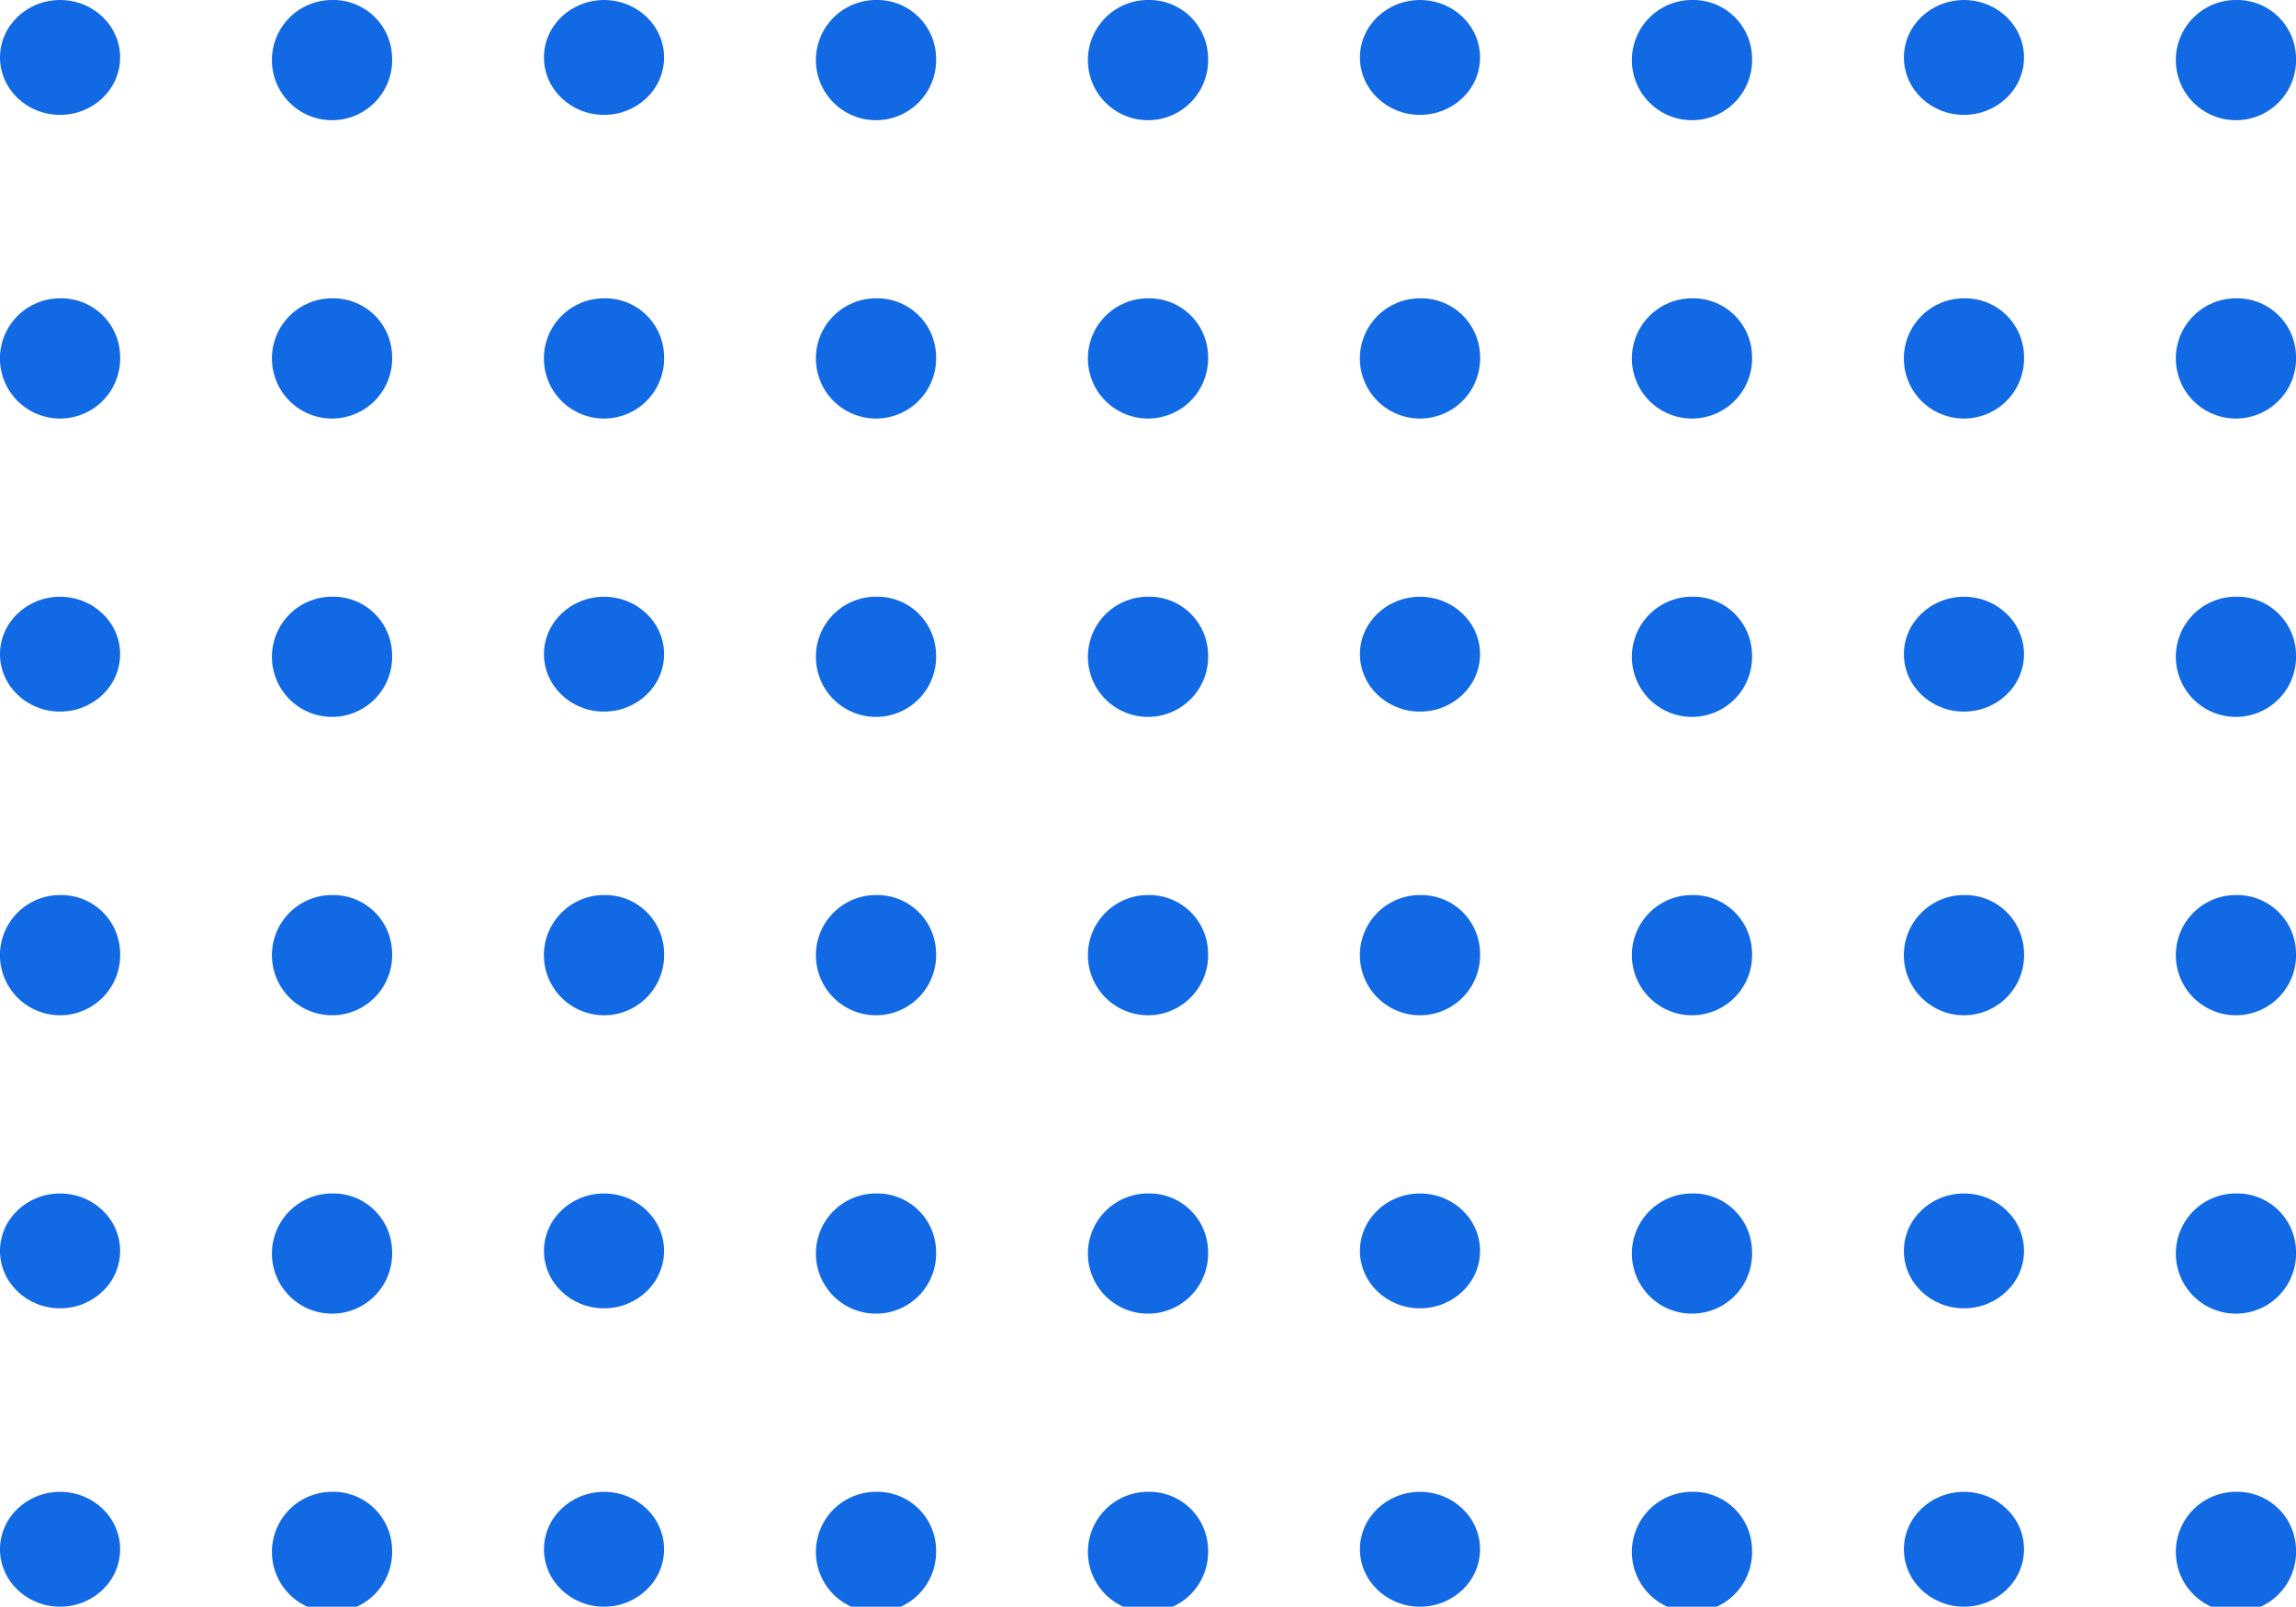 <svg xmlns="http://www.w3.org/2000/svg" width="85.523" height="59.855" viewBox="0 0 85.523 59.855">
  <g id="Grupo_156492" data-name="Grupo 156492" transform="translate(-1019.477 -415.112)">
    <ellipse id="Elipse_3975" data-name="Elipse 3975" cx="2.237" cy="2.139" rx="2.237" ry="2.139" transform="translate(1019.477 415.113)" fill="#1169e3"/>
    <ellipse id="Elipse_4742" data-name="Elipse 4742" cx="2.237" cy="2.139" rx="2.237" ry="2.139" transform="translate(1070.133 415.113)" fill="#1169e3"/>
    <path id="Trazado_99268" data-name="Trazado 99268" d="M427.134,112.425a2.239,2.239,0,1,1-2.236-2.138A2.19,2.19,0,0,1,427.134,112.425Z" transform="translate(606.948 304.825)" fill="#1169e3"/>
    <path id="Trazado_116528" data-name="Trazado 116528" d="M427.134,112.425a2.239,2.239,0,1,1-2.236-2.138A2.19,2.19,0,0,1,427.134,112.425Z" transform="translate(657.604 304.825)" fill="#1169e3"/>
    <ellipse id="Elipse_3976" data-name="Elipse 3976" cx="2.237" cy="2.139" rx="2.237" ry="2.139" transform="translate(1039.739 415.113)" fill="#1169e3"/>
    <ellipse id="Elipse_4743" data-name="Elipse 4743" cx="2.237" cy="2.139" rx="2.237" ry="2.139" transform="translate(1090.395 415.113)" fill="#1169e3"/>
    <path id="Trazado_99269" data-name="Trazado 99269" d="M444.027,112.425a2.239,2.239,0,1,1-2.238-2.138A2.191,2.191,0,0,1,444.027,112.425Z" transform="translate(610.317 304.825)" fill="#1169e3"/>
    <path id="Trazado_116533" data-name="Trazado 116533" d="M444.027,112.425a2.239,2.239,0,1,1-2.238-2.138A2.191,2.191,0,0,1,444.027,112.425Z" transform="translate(660.973 304.825)" fill="#1169e3"/>
    <path id="Trazado_99270" data-name="Trazado 99270" d="M452.473,112.425a2.239,2.239,0,1,1-2.236-2.138A2.19,2.19,0,0,1,452.473,112.425Z" transform="translate(612.003 304.825)" fill="#1169e3"/>
    <path id="Trazado_99274" data-name="Trazado 99274" d="M418.688,119.934a2.239,2.239,0,1,1-2.238-2.14A2.191,2.191,0,0,1,418.688,119.934Z" transform="translate(605.263 308.432)" fill="#1169e3"/>
    <path id="Trazado_126836" data-name="Trazado 126836" d="M418.688,119.934a2.239,2.239,0,1,1-2.238-2.14A2.191,2.191,0,0,1,418.688,119.934Z" transform="translate(605.263 330.662)" fill="#1169e3"/>
    <path id="Trazado_116529" data-name="Trazado 116529" d="M418.688,119.934a2.239,2.239,0,1,1-2.238-2.14A2.191,2.191,0,0,1,418.688,119.934Z" transform="translate(655.919 308.432)" fill="#1169e3"/>
    <path id="Trazado_126827" data-name="Trazado 126827" d="M418.688,119.934a2.239,2.239,0,1,1-2.238-2.14A2.191,2.191,0,0,1,418.688,119.934Z" transform="translate(655.919 330.662)" fill="#1169e3"/>
    <path id="Trazado_99275" data-name="Trazado 99275" d="M427.134,119.934a2.239,2.239,0,1,1-2.236-2.14A2.19,2.19,0,0,1,427.134,119.934Z" transform="translate(606.948 308.432)" fill="#1169e3"/>
    <path id="Trazado_126828" data-name="Trazado 126828" d="M427.134,119.934a2.239,2.239,0,1,1-2.236-2.14A2.19,2.19,0,0,1,427.134,119.934Z" transform="translate(606.948 330.662)" fill="#1169e3"/>
    <path id="Trazado_116530" data-name="Trazado 116530" d="M427.134,119.934a2.239,2.239,0,1,1-2.236-2.14A2.19,2.19,0,0,1,427.134,119.934Z" transform="translate(657.604 308.432)" fill="#1169e3"/>
    <path id="Trazado_126829" data-name="Trazado 126829" d="M427.134,119.934a2.239,2.239,0,1,1-2.236-2.14A2.19,2.19,0,0,1,427.134,119.934Z" transform="translate(657.604 330.662)" fill="#1169e3"/>
    <path id="Trazado_99276" data-name="Trazado 99276" d="M435.58,119.934a2.239,2.239,0,1,1-2.236-2.14A2.191,2.191,0,0,1,435.58,119.934Z" transform="translate(608.633 308.432)" fill="#1169e3"/>
    <path id="Trazado_126830" data-name="Trazado 126830" d="M435.58,119.934a2.239,2.239,0,1,1-2.236-2.14A2.191,2.191,0,0,1,435.58,119.934Z" transform="translate(608.633 330.662)" fill="#1169e3"/>
    <path id="Trazado_116534" data-name="Trazado 116534" d="M435.58,119.934a2.239,2.239,0,1,1-2.236-2.14A2.191,2.191,0,0,1,435.58,119.934Z" transform="translate(659.289 308.432)" fill="#1169e3"/>
    <path id="Trazado_126831" data-name="Trazado 126831" d="M435.58,119.934a2.239,2.239,0,1,1-2.236-2.14A2.191,2.191,0,0,1,435.58,119.934Z" transform="translate(659.289 330.662)" fill="#1169e3"/>
    <path id="Trazado_99277" data-name="Trazado 99277" d="M444.027,119.934a2.239,2.239,0,1,1-2.238-2.14A2.191,2.191,0,0,1,444.027,119.934Z" transform="translate(610.317 308.432)" fill="#1169e3"/>
    <path id="Trazado_126832" data-name="Trazado 126832" d="M444.027,119.934a2.239,2.239,0,1,1-2.238-2.14A2.191,2.191,0,0,1,444.027,119.934Z" transform="translate(610.317 330.662)" fill="#1169e3"/>
    <path id="Trazado_116535" data-name="Trazado 116535" d="M444.027,119.934a2.239,2.239,0,1,1-2.238-2.14A2.191,2.191,0,0,1,444.027,119.934Z" transform="translate(660.973 308.432)" fill="#1169e3"/>
    <path id="Trazado_126833" data-name="Trazado 126833" d="M444.027,119.934a2.239,2.239,0,1,1-2.238-2.14A2.191,2.191,0,0,1,444.027,119.934Z" transform="translate(660.973 330.662)" fill="#1169e3"/>
    <path id="Trazado_99278" data-name="Trazado 99278" d="M452.473,119.934a2.239,2.239,0,1,1-2.236-2.14A2.19,2.19,0,0,1,452.473,119.934Z" transform="translate(612.003 308.432)" fill="#1169e3"/>
    <path id="Trazado_126834" data-name="Trazado 126834" d="M452.473,119.934a2.239,2.239,0,1,1-2.236-2.14A2.19,2.19,0,0,1,452.473,119.934Z" transform="translate(612.003 330.662)" fill="#1169e3"/>
    <ellipse id="Elipse_3980" data-name="Elipse 3980" cx="2.237" cy="2.139" rx="2.237" ry="2.139" transform="translate(1019.477 437.343)" fill="#1169e3"/>
    <ellipse id="Elipse_4802" data-name="Elipse 4802" cx="2.237" cy="2.139" rx="2.237" ry="2.139" transform="translate(1019.477 459.573)" fill="#1169e3"/>
    <ellipse id="Elipse_4806" data-name="Elipse 4806" cx="2.237" cy="2.139" rx="2.237" ry="2.139" transform="translate(1019.477 470.688)" fill="#1169e3"/>
    <ellipse id="Elipse_4744" data-name="Elipse 4744" cx="2.237" cy="2.139" rx="2.237" ry="2.139" transform="translate(1070.133 437.343)" fill="#1169e3"/>
    <ellipse id="Elipse_4799" data-name="Elipse 4799" cx="2.237" cy="2.139" rx="2.237" ry="2.139" transform="translate(1070.133 459.573)" fill="#1169e3"/>
    <ellipse id="Elipse_4803" data-name="Elipse 4803" cx="2.237" cy="2.139" rx="2.237" ry="2.139" transform="translate(1070.133 470.688)" fill="#1169e3"/>
    <path id="Trazado_99285" data-name="Trazado 99285" d="M427.134,127.442a2.239,2.239,0,1,1-2.236-2.14A2.189,2.189,0,0,1,427.134,127.442Z" transform="translate(606.948 312.039)" fill="#1169e3"/>
    <path id="Trazado_126835" data-name="Trazado 126835" d="M427.134,127.442a2.239,2.239,0,1,1-2.236-2.14A2.189,2.189,0,0,1,427.134,127.442Z" transform="translate(606.948 334.27)" fill="#1169e3"/>
    <path id="Trazado_126841" data-name="Trazado 126841" d="M427.134,127.442a2.239,2.239,0,1,1-2.236-2.14A2.189,2.189,0,0,1,427.134,127.442Z" transform="translate(606.948 345.385)" fill="#1169e3"/>
    <path id="Trazado_116536" data-name="Trazado 116536" d="M427.134,127.442a2.239,2.239,0,1,1-2.236-2.14A2.189,2.189,0,0,1,427.134,127.442Z" transform="translate(657.604 312.039)" fill="#1169e3"/>
    <path id="Trazado_126823" data-name="Trazado 126823" d="M427.134,127.442a2.239,2.239,0,1,1-2.236-2.14A2.189,2.189,0,0,1,427.134,127.442Z" transform="translate(657.604 334.27)" fill="#1169e3"/>
    <path id="Trazado_126837" data-name="Trazado 126837" d="M427.134,127.442a2.239,2.239,0,1,1-2.236-2.14A2.189,2.189,0,0,1,427.134,127.442Z" transform="translate(657.604 345.385)" fill="#1169e3"/>
    <ellipse id="Elipse_3981" data-name="Elipse 3981" cx="2.237" cy="2.139" rx="2.237" ry="2.139" transform="translate(1039.739 437.343)" fill="#1169e3"/>
    <ellipse id="Elipse_4801" data-name="Elipse 4801" cx="2.237" cy="2.139" rx="2.237" ry="2.139" transform="translate(1039.739 459.573)" fill="#1169e3"/>
    <ellipse id="Elipse_4805" data-name="Elipse 4805" cx="2.237" cy="2.139" rx="2.237" ry="2.139" transform="translate(1039.739 470.688)" fill="#1169e3"/>
    <ellipse id="Elipse_4745" data-name="Elipse 4745" cx="2.237" cy="2.139" rx="2.237" ry="2.139" transform="translate(1090.395 437.343)" fill="#1169e3"/>
    <ellipse id="Elipse_4800" data-name="Elipse 4800" cx="2.237" cy="2.139" rx="2.237" ry="2.139" transform="translate(1090.395 459.573)" fill="#1169e3"/>
    <ellipse id="Elipse_4804" data-name="Elipse 4804" cx="2.237" cy="2.139" rx="2.237" ry="2.139" transform="translate(1090.395 470.688)" fill="#1169e3"/>
    <path id="Trazado_99286" data-name="Trazado 99286" d="M444.027,127.442a2.239,2.239,0,1,1-2.238-2.14A2.189,2.189,0,0,1,444.027,127.442Z" transform="translate(610.317 312.039)" fill="#1169e3"/>
    <path id="Trazado_126826" data-name="Trazado 126826" d="M444.027,127.442a2.239,2.239,0,1,1-2.238-2.14A2.189,2.189,0,0,1,444.027,127.442Z" transform="translate(610.317 334.27)" fill="#1169e3"/>
    <path id="Trazado_126838" data-name="Trazado 126838" d="M444.027,127.442a2.239,2.239,0,1,1-2.238-2.14A2.189,2.189,0,0,1,444.027,127.442Z" transform="translate(610.317 345.385)" fill="#1169e3"/>
    <path id="Trazado_116537" data-name="Trazado 116537" d="M444.027,127.442a2.239,2.239,0,1,1-2.238-2.14A2.189,2.189,0,0,1,444.027,127.442Z" transform="translate(660.973 312.039)" fill="#1169e3"/>
    <path id="Trazado_126824" data-name="Trazado 126824" d="M444.027,127.442a2.239,2.239,0,1,1-2.238-2.14A2.189,2.189,0,0,1,444.027,127.442Z" transform="translate(660.973 334.27)" fill="#1169e3"/>
    <path id="Trazado_126839" data-name="Trazado 126839" d="M444.027,127.442a2.239,2.239,0,1,1-2.238-2.14A2.189,2.189,0,0,1,444.027,127.442Z" transform="translate(660.973 345.385)" fill="#1169e3"/>
    <path id="Trazado_99287" data-name="Trazado 99287" d="M452.473,127.442a2.239,2.239,0,1,1-2.236-2.14A2.189,2.189,0,0,1,452.473,127.442Z" transform="translate(612.003 312.039)" fill="#1169e3"/>
    <path id="Trazado_126825" data-name="Trazado 126825" d="M452.473,127.442a2.239,2.239,0,1,1-2.236-2.14A2.189,2.189,0,0,1,452.473,127.442Z" transform="translate(612.003 334.27)" fill="#1169e3"/>
    <path id="Trazado_126840" data-name="Trazado 126840" d="M452.473,127.442a2.239,2.239,0,1,1-2.236-2.14A2.189,2.189,0,0,1,452.473,127.442Z" transform="translate(612.003 345.385)" fill="#1169e3"/>
  </g>
</svg>
